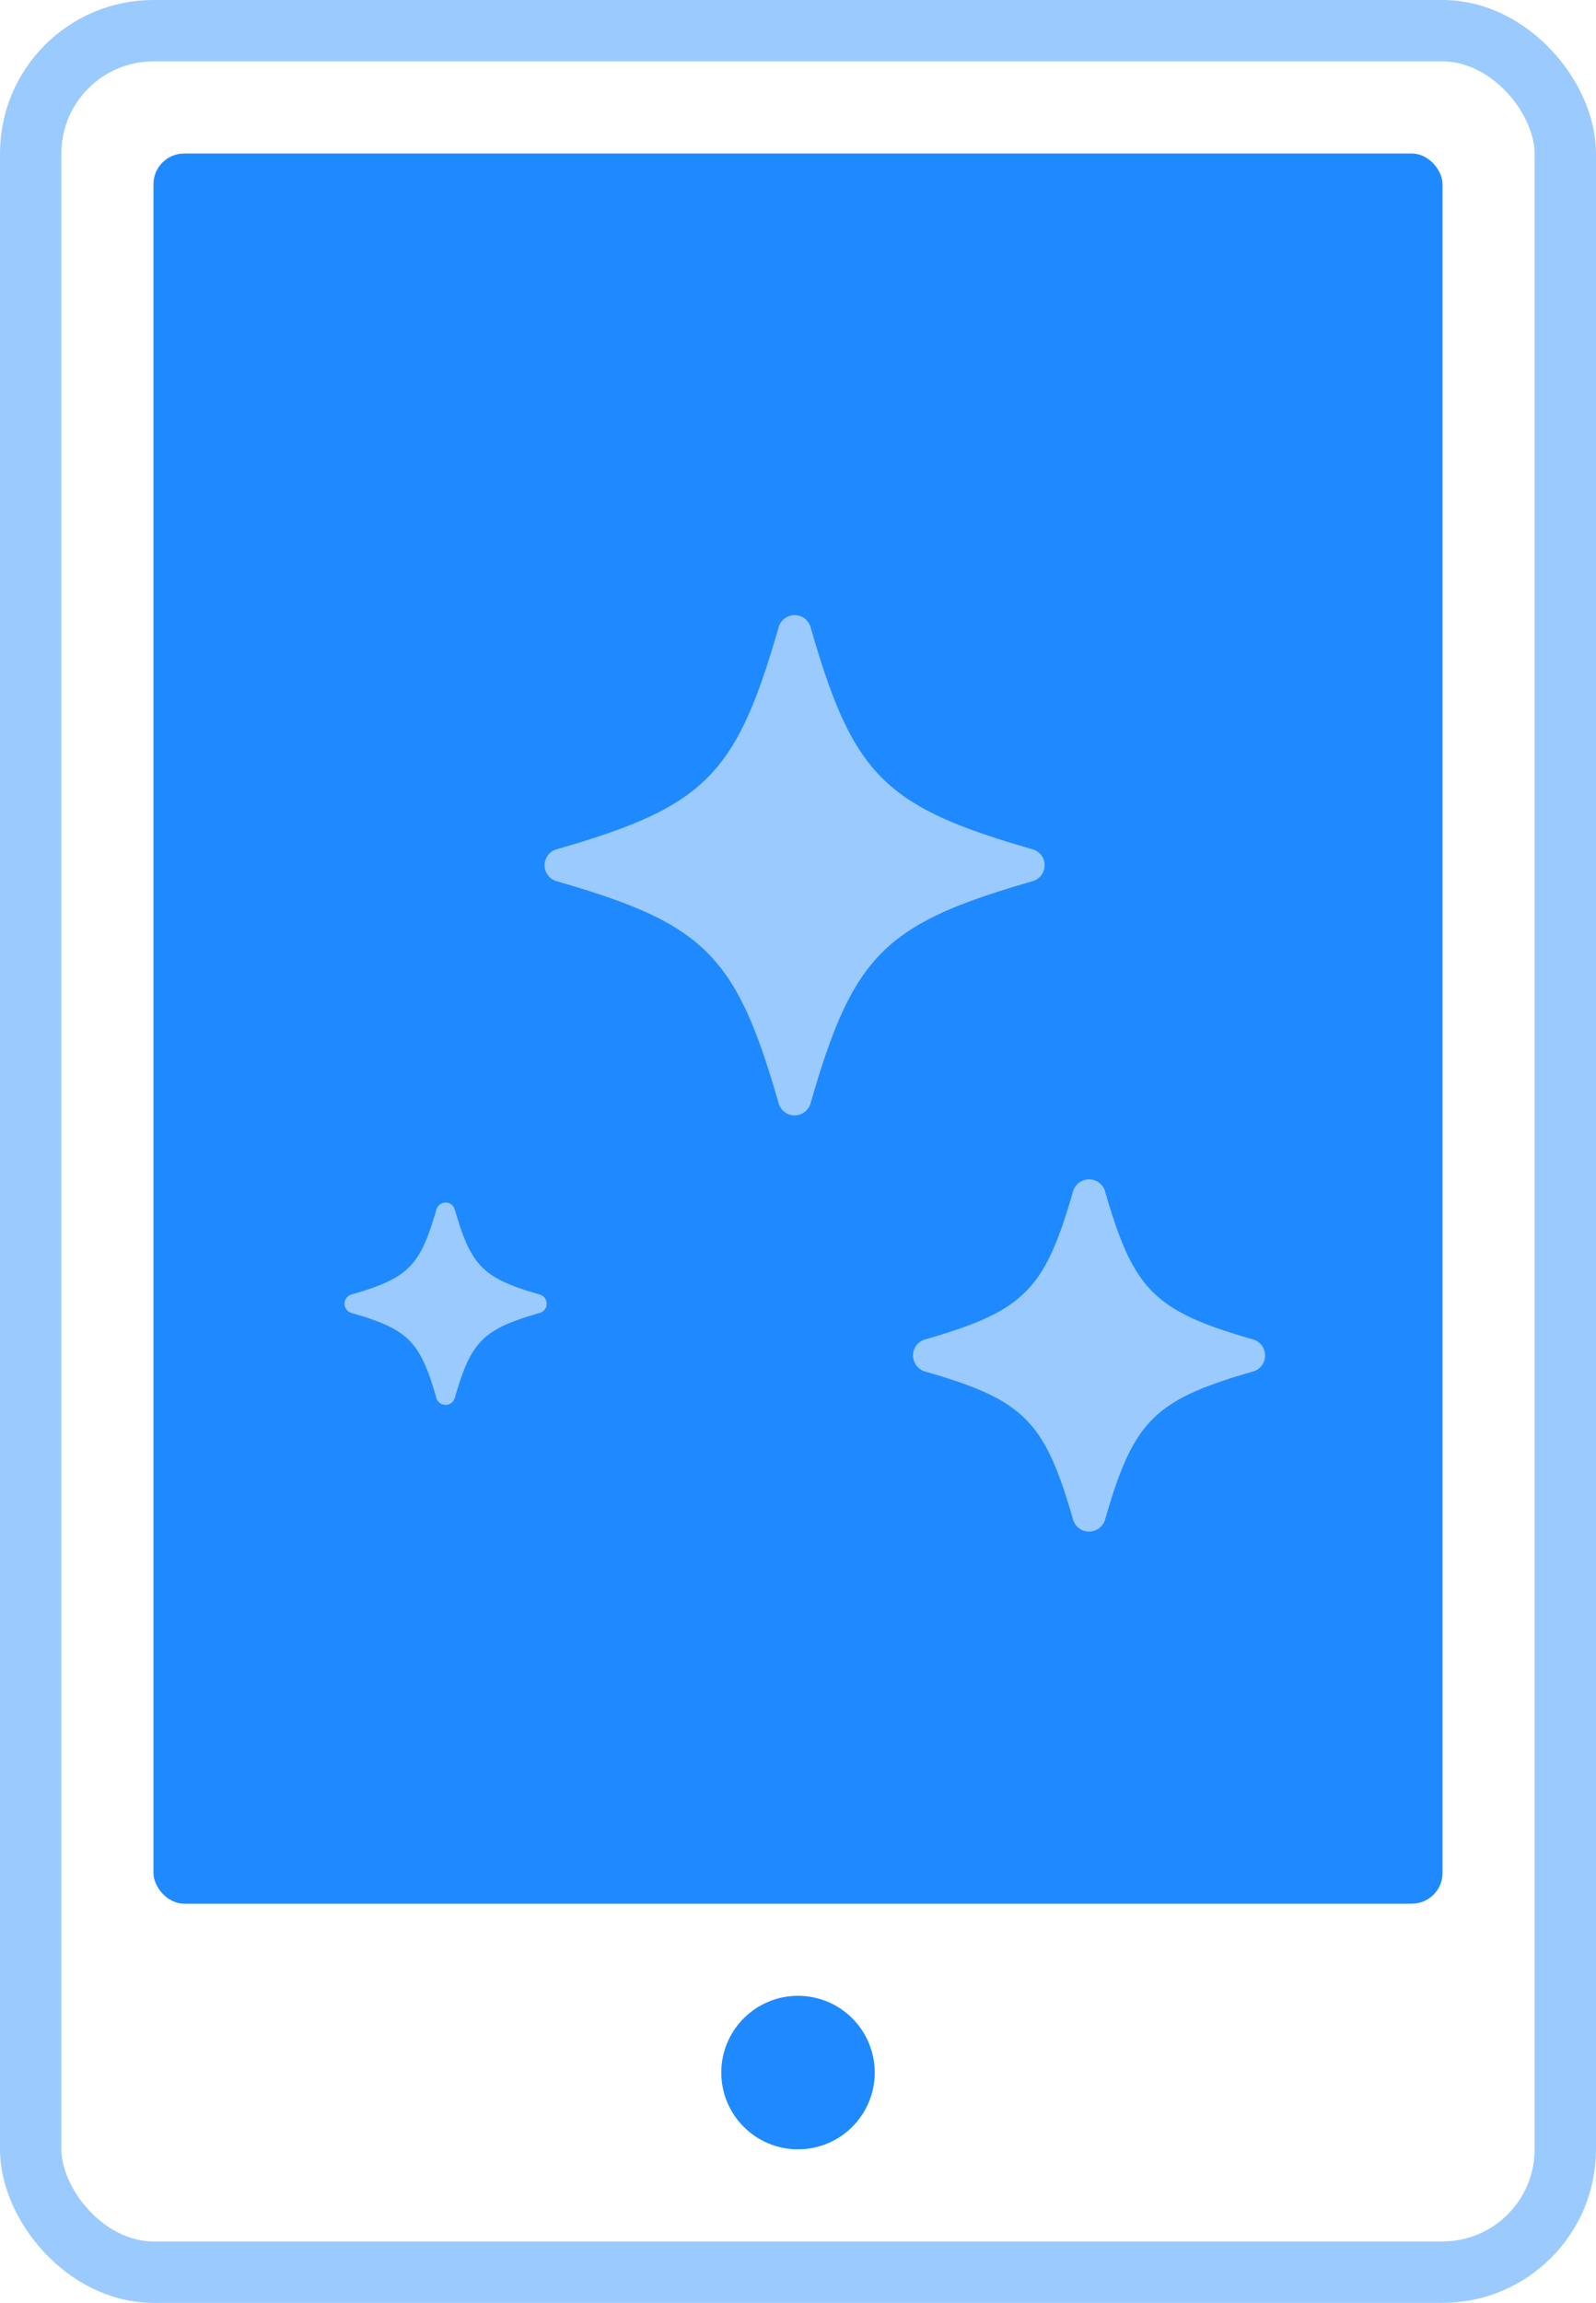 <svg xmlns="http://www.w3.org/2000/svg" width="104" height="150" viewBox="0 0 104 150">
  <g id="Simple_UI" data-name="Simple UI" transform="translate(2633.964 4039.548)">
    <g id="矩形_682" data-name="矩形 682" transform="translate(-2633.964 -4039.548)" fill="none" stroke="#9bcaff" stroke-width="4">
      <rect width="104" height="150" rx="10" stroke="none"/>
      <rect x="2" y="2" width="100" height="146" rx="8" fill="none"/>
    </g>
    <rect id="矩形_683" data-name="矩形 683" width="84" height="114" rx="2" transform="translate(-2623.964 -4029.548)" fill="#1f8aff"/>
    <circle id="椭圆_257" data-name="椭圆 257" cx="5" cy="5" r="5" transform="translate(-2586.964 -3909.548)" fill="#1f8aff"/>
    <g id="noun_Star_1696190" transform="translate(-2611.52 -3999.48)">
      <path id="路径_9378" data-name="路径 9378" d="M64.192,20.253C54.528,17.476,52.5,15.447,49.722,5.782a1.081,1.081,0,0,0-2.078,0c-2.777,9.665-4.806,11.693-14.47,14.471a1.081,1.081,0,0,0,0,2.078c9.664,2.777,11.693,4.806,14.47,14.47a1.081,1.081,0,0,0,2.078,0c2.777-9.664,4.806-11.693,14.471-14.47a1.082,1.082,0,0,0,0-2.079Z" transform="translate(-19.348 -5)" fill="#9bcaff"/>
      <path id="路径_9379" data-name="路径 9379" d="M7.8,59.992c3.7,1.063,4.473,1.838,5.535,5.535a.624.624,0,0,0,1.2,0c1.062-3.7,1.838-4.473,5.535-5.535a.624.624,0,0,0,0-1.2c-3.7-1.062-4.473-1.838-5.535-5.535a.624.624,0,0,0-1.2,0c-1.063,3.7-1.838,4.473-5.535,5.535a.624.624,0,0,0,0,1.2Z" transform="translate(-7.343 -14.54)" fill="#9bcaff"/>
      <path id="路径_9380" data-name="路径 9380" d="M8.13,65.32c6.438,1.85,7.789,3.2,9.639,9.639a1.087,1.087,0,0,0,2.09,0c1.85-6.438,3.2-7.789,9.639-9.639a1.087,1.087,0,0,0,0-2.09c-6.438-1.85-7.789-3.2-9.639-9.639a1.087,1.087,0,0,0-2.09,0c-1.85,6.438-3.2,7.789-9.639,9.639a1.087,1.087,0,0,0,0,2.09Z" transform="translate(29.709 -16.052)" fill="#9bcaff"/>
    </g>
  </g>
</svg>

